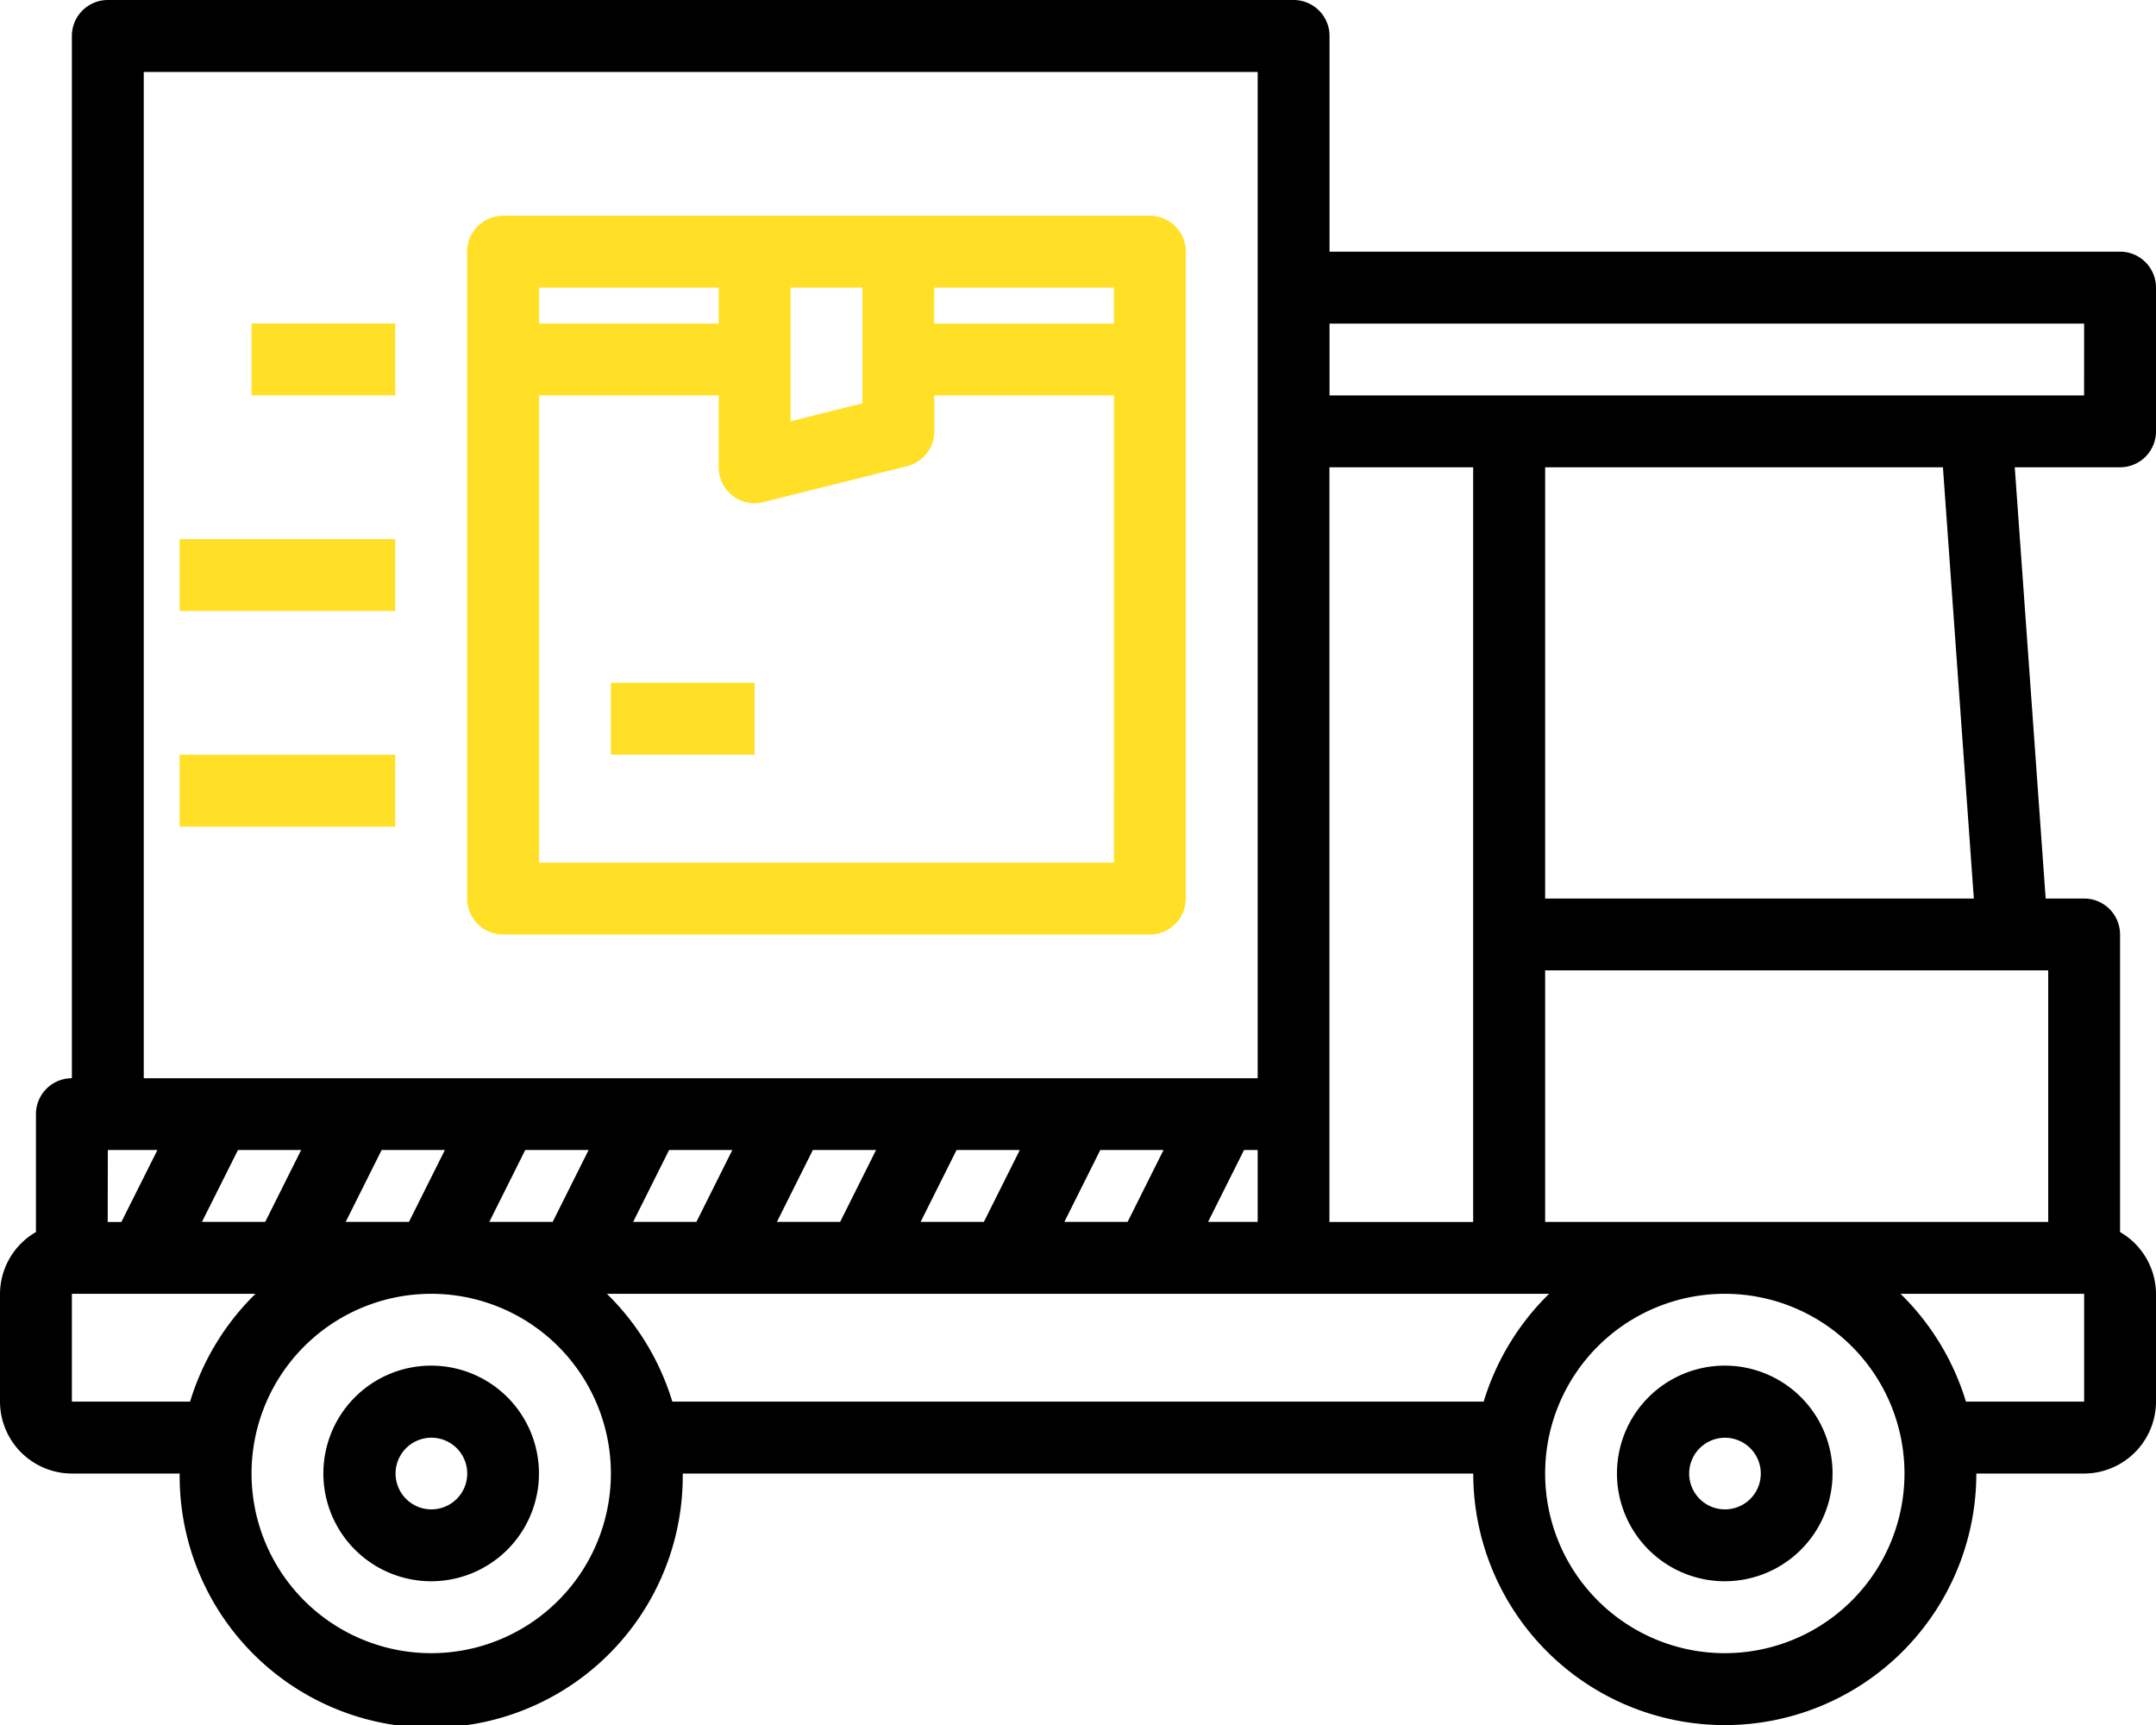 <svg xmlns="http://www.w3.org/2000/svg" width="83.207" height="66.57" viewBox="0 0 83.207 66.57">
    <defs>
        <style>.a{fill:#ffe026;}</style>
    </defs>
    <g transform="translate(0.001 0.004)">
        <path class="a" d="M829.508,1440.72h5.547v2.774h-5.547Z" transform="translate(-805.933 -1414.376)"/>
        <path class="a" d="M392.925,1004.14h5.547v2.774h-5.547Z" transform="translate(-383.218 -991.661)"/>
        <path class="a" d="M305.608,1266.09h8.321v2.774h-8.321Z" transform="translate(-298.675 -1245.29)"/>
        <path class="a" d="M305.608,1528.04h8.321v2.773h-8.321Z" transform="translate(-298.675 -1498.92)"/>
        <path d="M170.523,627.858v-5.547a1.387,1.387,0,0,0-1.387-1.387H138.627V612.6a1.387,1.387,0,0,0-1.387-1.387H91.477A1.387,1.387,0,0,0,90.09,612.6v40.22a1.387,1.387,0,0,0-1.387,1.387v4.549a2.773,2.773,0,0,0-1.387,2.385v4.16a2.782,2.782,0,0,0,2.774,2.774h4.16a9.708,9.708,0,1,0,19.415,0h30.509a9.707,9.707,0,1,0,19.415,0h4.16a2.782,2.782,0,0,0,2.774-2.774v-4.16a2.774,2.774,0,0,0-1.387-2.385V647.273a1.387,1.387,0,0,0-1.387-1.387h-1.484l-1.193-16.641h4.063a1.387,1.387,0,0,0,1.388-1.387Zm-31.9,1.387h5.547v29.122h-5.547ZM92.864,613.99h42.99v38.83H92.864Zm42.99,41.6v2.774H133.94l1.387-2.774Zm-3.633,0-1.387,2.774h-2.441l1.387-2.774Zm-5.547,0-1.387,2.774h-2.441l1.387-2.774Zm-5.547,0-1.387,2.774H117.3l1.387-2.774Zm-5.547,0-1.387,2.774h-2.441l1.387-2.774Zm-5.547,0-1.387,2.774H106.2l1.387-2.774Zm-5.547,0-1.387,2.774h-2.441l1.387-2.774Zm-5.547,0-1.387,2.774H95.11L96.5,655.59Zm-7.461,0h1.914L92,658.367h-.527ZM90.09,665.3v-4.16h7.086a9.8,9.8,0,0,0-2.524,4.16Zm13.868,9.707a6.934,6.934,0,1,1,6.934-6.934,6.934,6.934,0,0,1-6.934,6.934Zm9.305-9.707a9.8,9.8,0,0,0-2.524-4.16H147.1a9.8,9.8,0,0,0-2.524,4.16Zm40.619,9.707a6.934,6.934,0,1,1,6.934-6.934,6.934,6.934,0,0,1-6.934,6.934ZM167.75,665.3h-4.562a9.8,9.8,0,0,0-2.524-4.16h7.086Zm-1.387-16.641v9.707H146.948v-9.707Zm-19.415-2.773V629.245H162.3l1.193,16.641Zm20.8-19.415H138.627V623.7h29.122Z"
              transform="translate(-87.317 -611.217)"/>
        <path class="a"
              d="M681.224,873.167H656.262a1.387,1.387,0,0,0-1.387,1.387v24.962a1.387,1.387,0,0,0,1.387,1.387h24.962a1.387,1.387,0,0,0,1.387-1.387V874.553a1.387,1.387,0,0,0-1.387-1.386Zm-13.868,2.774h2.774v4.465l-2.774.693Zm-9.707,0h6.934v1.387h-6.934Zm22.188,22.188H657.649V880.1h6.934v2.774a1.383,1.383,0,0,0,1.72,1.345l5.547-1.387a1.387,1.387,0,0,0,1.054-1.345V880.1h6.934Zm0-20.8H672.9V875.94h6.934Z"
              transform="translate(-636.847 -864.846)"/>
        <path d="M2056.1,2270.23a4.16,4.16,0,1,0,4.16,4.16,4.16,4.16,0,0,0-4.16-4.16Zm0,5.547a1.382,1.382,0,1,1,.981-.4,1.387,1.387,0,0,1-.981.4Z"
              transform="translate(-1989.537 -2217.536)"/>
        <path d="M484.4,2270.23a4.16,4.16,0,1,0,4.16,4.16,4.16,4.16,0,0,0-4.16-4.16Zm0,5.547a1.383,1.383,0,1,1,.982-.4,1.387,1.387,0,0,1-.982.4Z"
              transform="translate(-467.761 -2217.536)"/>
    </g>
</svg>
